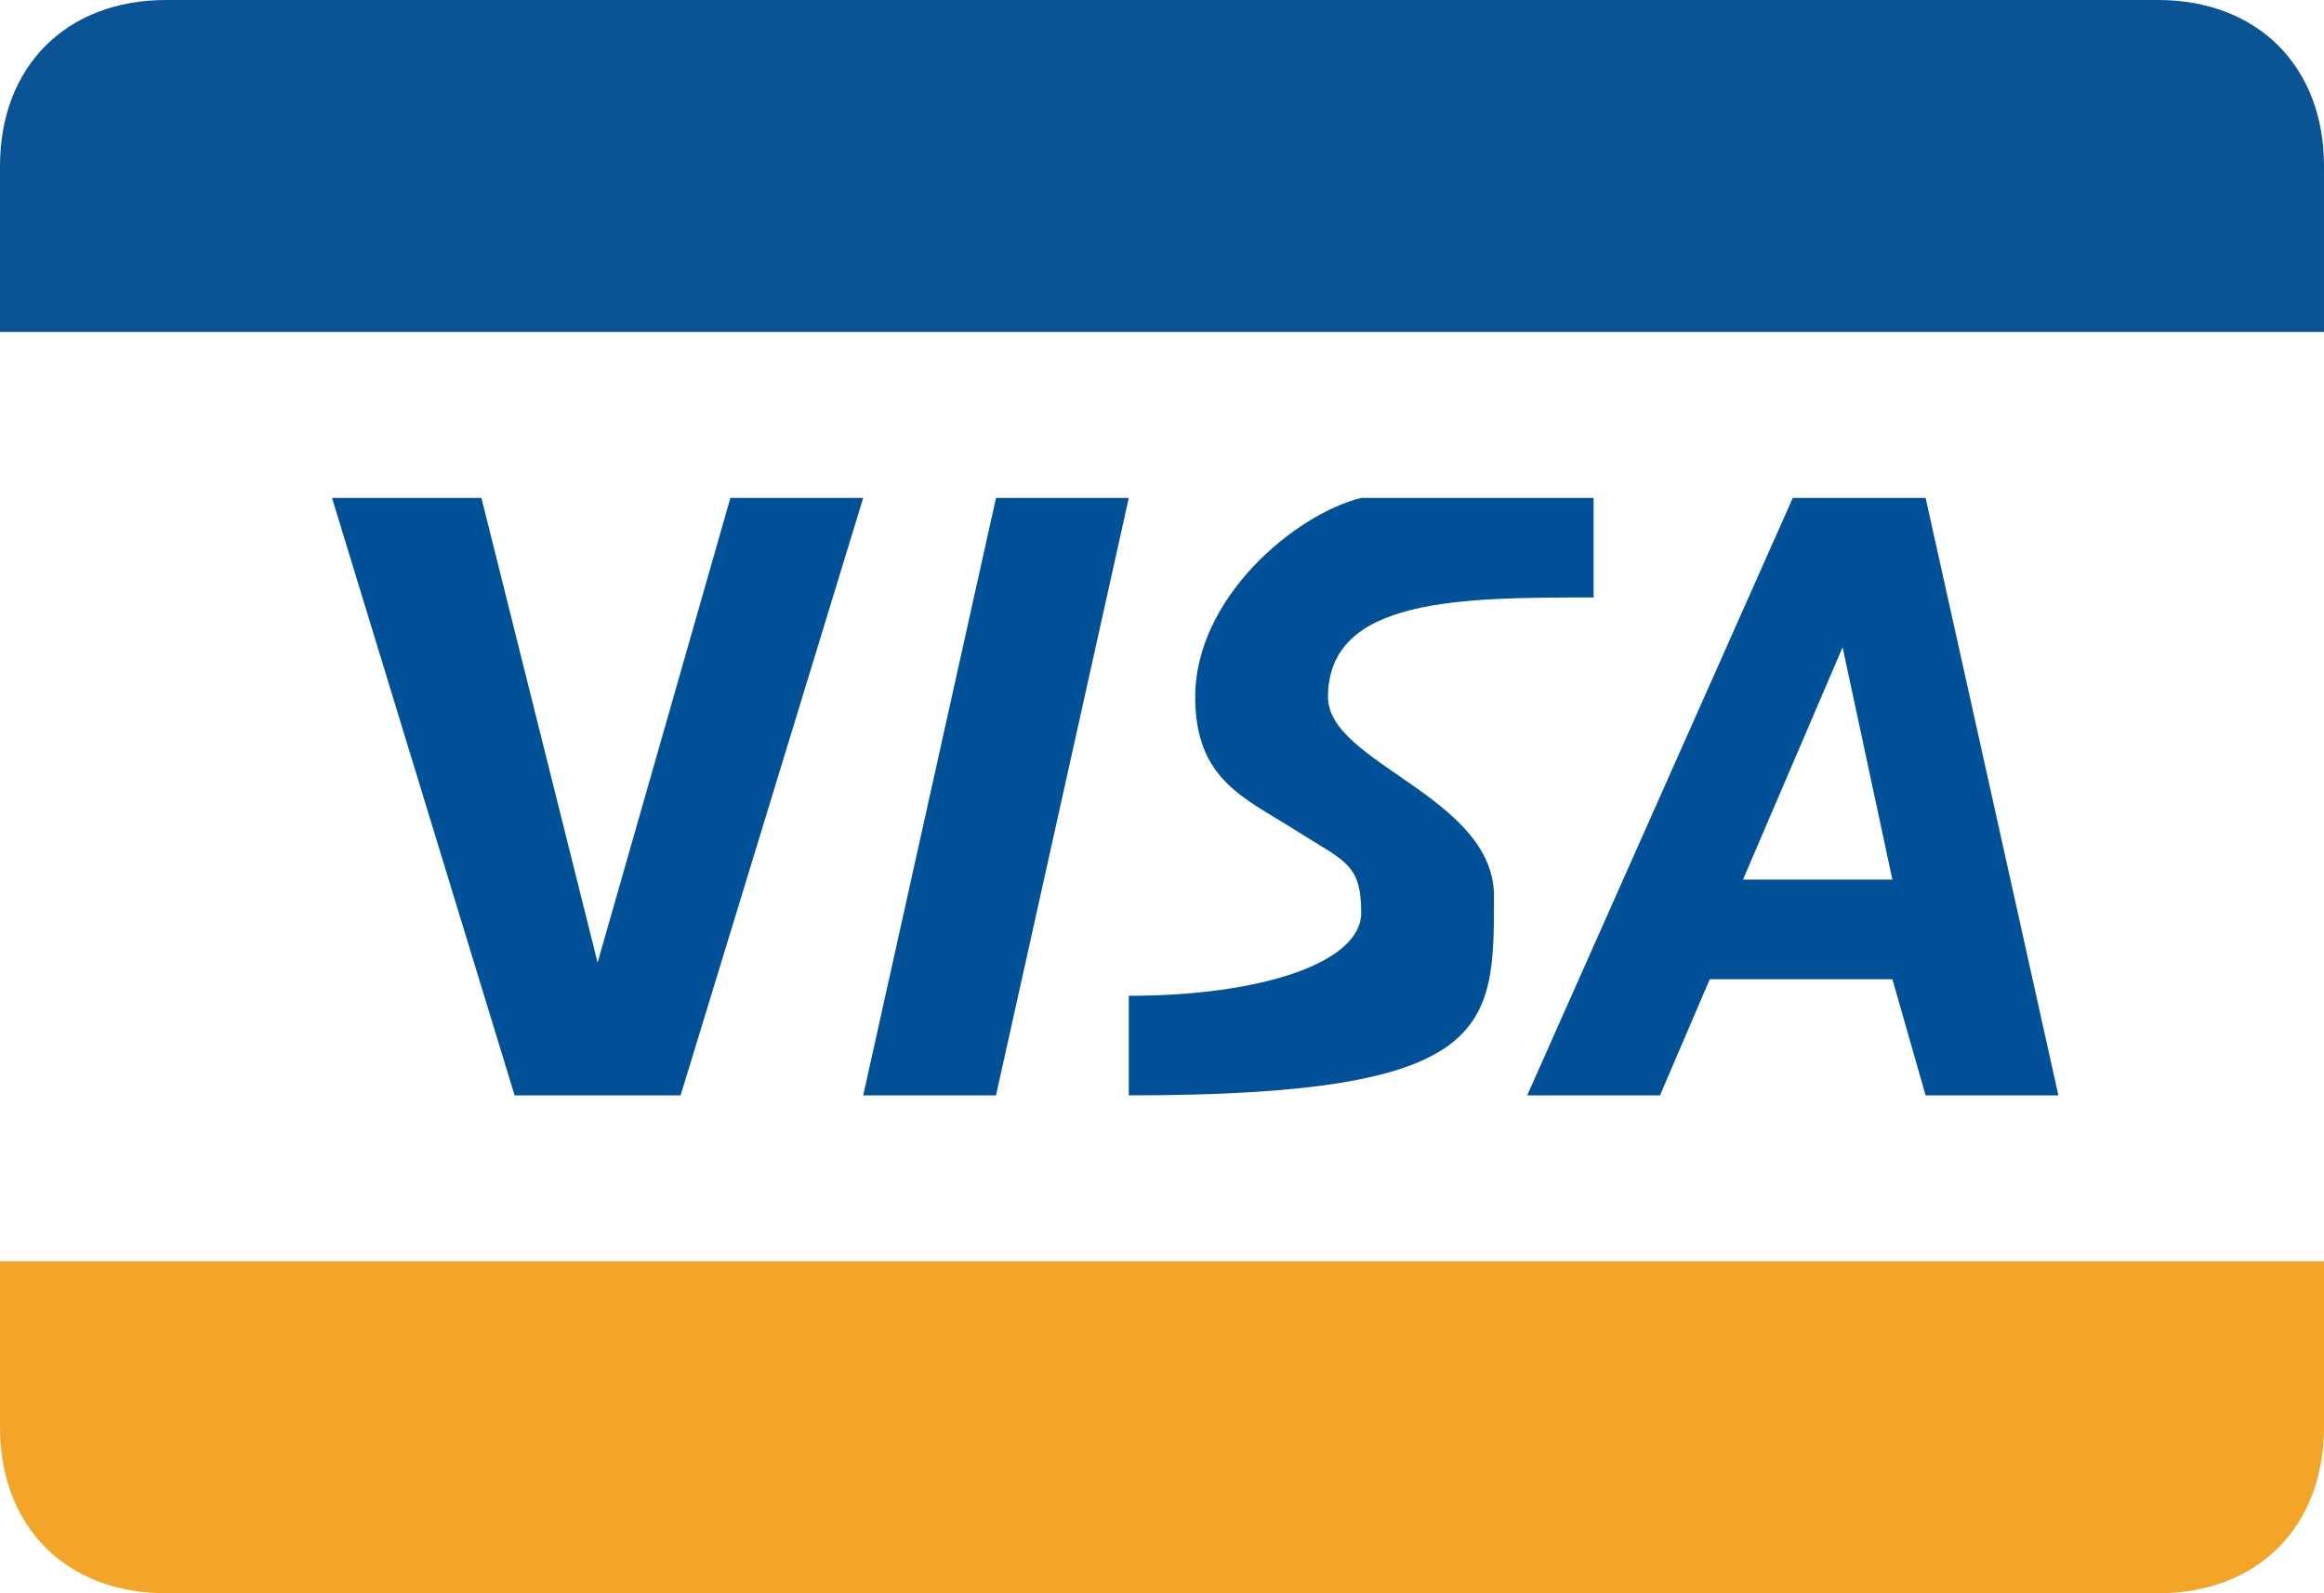 <svg viewBox="0 0 70 48" xmlns="http://www.w3.org/2000/svg"><path d="M55.5 19.5l1.5 7h-4.5l3-7zM54 15l-8 18h4l1.5-3.5H57l1 3.5h4l-4-18h-4zm-6 0h-7c-2 .5-5 3.012-5 6 0 2.5 1.5 3.043 3 4 1.5.957 2 1 2 2.5S38 30 34 30v3c11 0 11-2 11-6 0-3-5-4-5-6 0-3 4-3 8-3v-3zM26 33l4-18h4l-4 18h-4zm-4-18l-4 14-3.5-14H10l5.5 18h5L26 15h-4z" fill="#005197"/><path d="M0 10V5c0-3 2-5 5-5h60c3 0 5 2 5 5v5H0z" fill="#0A5395"/><path d="M70 38v5c0 3-2 5-5 5H5c-3 0-5-2-5-5v-5h70z" fill="#F3A527"/></svg>
